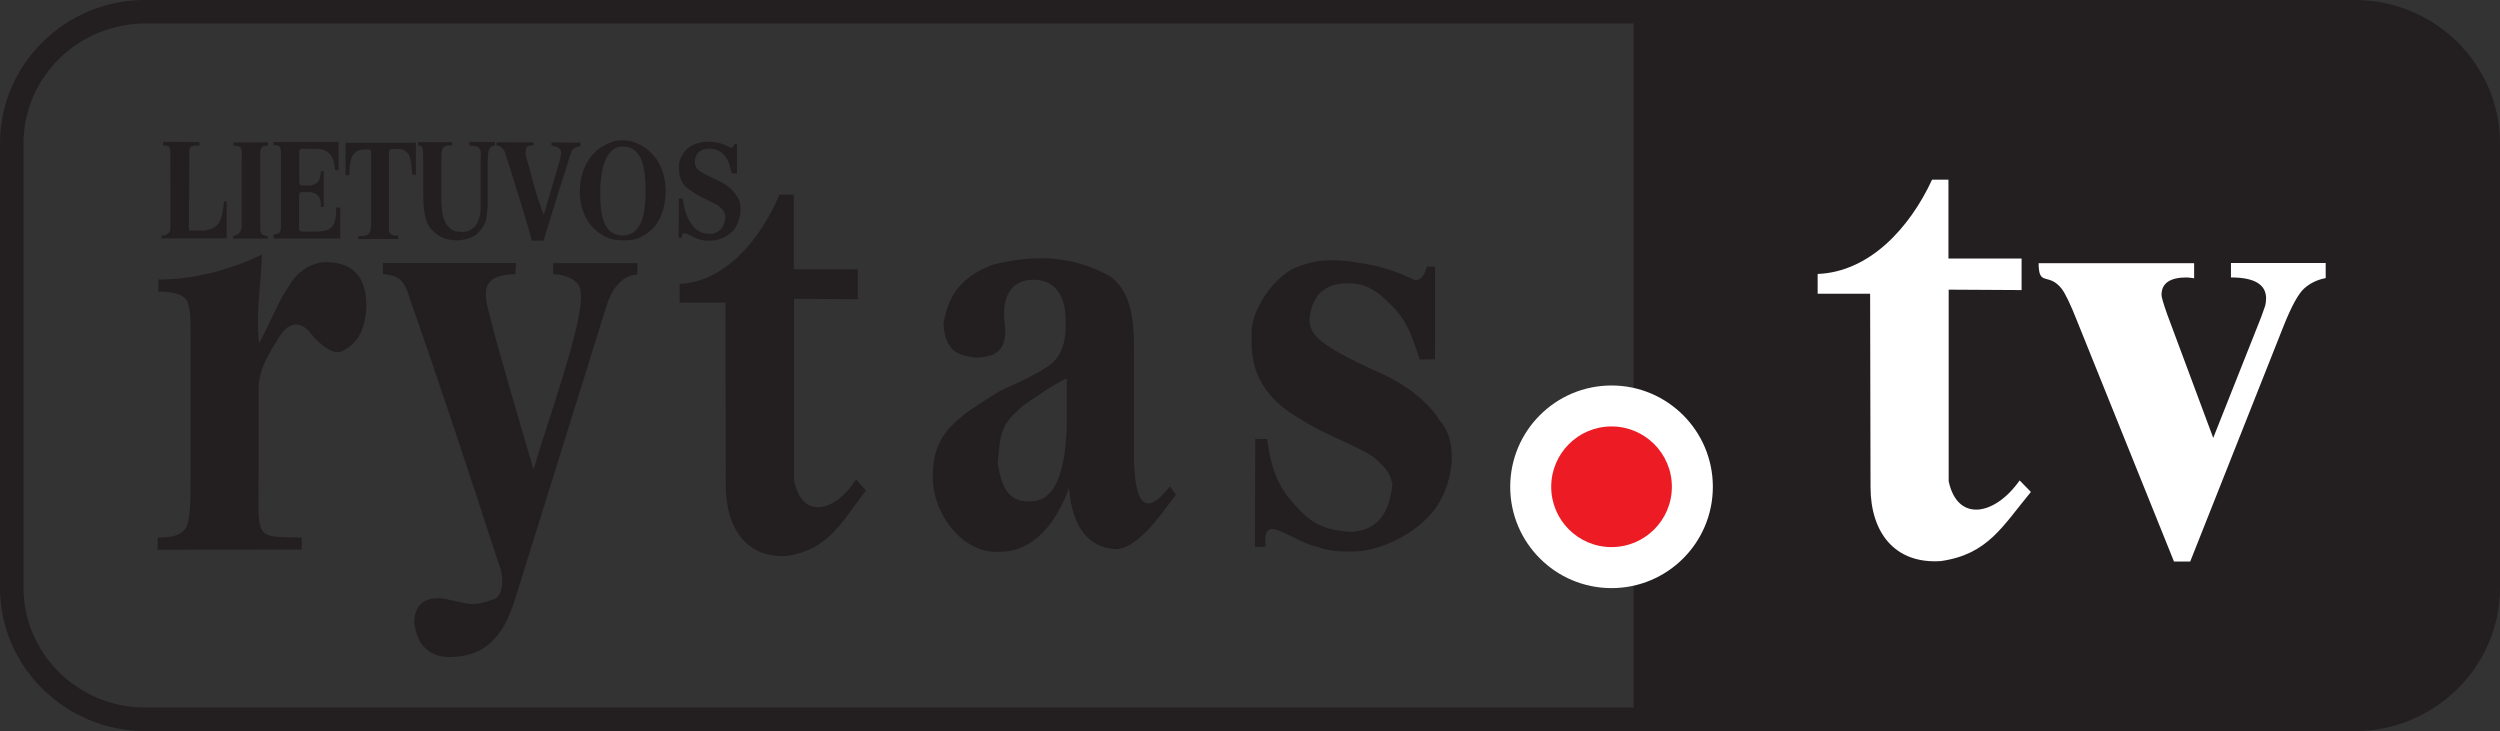 <?xml version="1.0" encoding="UTF-8" standalone="no"?>
<svg xmlns="http://www.w3.org/2000/svg" height="175.46" width="600" version="1.1" viewBox="0 0 158.75 46.423">
 <rect x="0" y="0" width="158.75" height="46.423" fill="#333333" stroke="none"/>
 <g transform="translate(-80.887 -79.942)">
  <g fill="#231f20">
   <path d="m190.86 86.654h37.025c3.698 0 6.726 2.778 6.726 6.175v20.87c0 3.397-3.027 6.175-6.726 6.175h-37.02z" fill-rule="evenodd"/>
   <path d="m190.58 80.407h35.34c3.298 0 8.031 0.662 10.257 2.804 2.355 2.269 2.12 6.109 2.12 9.621v20.864c0 3.511 0.414 6.816-1.941 9.083-2.228 2.143-7.137 3.339-10.435 3.339h-41.301v-45.712zm35.34 12.49h-29.38v20.735h29.38c0.181 0 0.354-0.026 0.458-0.103v-20.507c-0.103-0.078-0.266-0.129-0.458-0.129"/>
   <g fill-rule="evenodd">
    <path d="m95.077 92.736h0.207v2.339l-4.145 0.005v-0.181c0.277 0.026 0.571-0.155 0.569-0.416-0.007-1.68 0.005-3.446-0.005-4.927 0-0.129-0.026-0.269-0.129-0.321s-0.103-0.052-0.326-0.052v-0.233l2.303 0.005v0.233h-0.207c-0.496-0.005-0.429 0.258-0.434 0.442-0.009 0.615-0.026 4.188-0.026 4.503-0.052 0.6 0.078 0.442 0.181 0.442l0.752 0.009c1.148-0.129 1.168-0.845 1.298-1.869zm2.815 2.357h-2.2v-0.181c0.566-0.052 0.551-0.527 0.54-1.003v-3.745c0.052-0.879-0.018-0.974-0.532-0.974v-0.207l2.202-0.003v0.207c-0.556 0.026-0.489 0.207-0.489 0.972v3.74c0.009 0.664-0.103 1.018 0.478 1.024zm2.169-3.37 0.535-0.003c0.517-0.103 0.633-0.328 0.669-0.915h0.181v2.277l-0.181-0.003c0-0.434-0.052-0.848-0.662-0.938l-0.543 0.003c-0.103 0.009-0.129-0.008-0.181 0.181 0 0.6-0.002 1.897-0.004 2.143 0 0.005-0.018 0.207 0.271 0.181h0.871c1.006-0.026 1.23-0.419 1.218-1.535h0.258v1.97h-4.234v-0.258c0.522-0.018 0.473-0.233 0.473-0.943v-3.742c0-0.721 0.052-1.026-0.476-0.977v-0.207h4.133l0.002 1.778h-0.233c-0.052-0.744-0.269-1.344-1.23-1.344h-0.835c-0.103-0.018-0.233 0.052-0.207 0.274v1.789c0.007 0.078-0.018 0.258 0.181 0.258zm7.237-2.753v2.065l-0.233 0.007c-0.077-0.768-0.005-1.566-0.874-1.649-0.181 0.007-0.026 0.003-0.37 0.007-0.103-0.007-0.233 0.052-0.233 0.207-0.003 1.238-0.003 4.021-0.003 4.931 0.026 0.375 0.341 0.364 0.587 0.372v0.207h-2.528v-0.181c0.207 0 0.344-0.009 0.45-0.026 0.393-0.103 0.359-0.615 0.359-0.964v-4.331c0.005-0.129-0.052-0.181-0.181-0.181h-0.233c-1.018-0.008-0.925 1.055-0.98 1.634h-0.233l0.003-2.06h4.448zm0.129-0.003h2.176v0.207c-0.37-0.007-0.579 0.018-0.667 0.357-0.026 0.129-0.026 0.336-0.026 0.605v2.36c0 0.333 0.018 0.626 0.052 0.876 0.026 0.258 0.103 0.478 0.207 0.685s0.233 0.362 0.437 0.483c0.155 0.103 0.289 0.103 0.602 0.129 0.414-0.008 0.522-0.078 0.801-0.31 0.264-0.295 0.395-0.729 0.395-1.303v-2.839c0-0.279 0.026-0.553 0.007-0.677-0.026-0.129-0.103-0.207-0.207-0.269-0.103-0.052-0.277-0.078-0.514-0.078v-0.233l1.621-0.004v0.233c-0.233-0.002-0.354 0.155-0.403 0.359-0.026 0.129-0.052 0.336-0.052 0.602v2.843c-0.052 0.514-0.052 0.918-0.233 1.251-0.46 0.711-0.765 0.853-1.644 0.962-0.525 0-0.943-0.103-1.259-0.321-0.313-0.207-0.615-0.52-0.747-0.912-0.129-0.395-0.207-0.876-0.207-1.442v-2.386c-0.018-0.827-0.009-0.964-0.331-0.964v-0.233zm7.989 4.611 1.013-3.42c0.103-0.491 0.258-0.858-0.52-0.972v-0.207l1.84 0.026v0.233c-0.289 0.007-0.501 0.155-0.595 0.367-0.47 1.489-1.259 3.973-1.752 5.625h-0.734c-0.437-1.6-1.21-4.015-1.716-5.62-0.129-0.279-0.279-0.398-0.54-0.429v-0.207h2.35v0.207c-0.377 0-0.517 0.026-0.499 0.579 0.362 1.267 0.644 2.556 1.153 3.815zm2.293-1.499c0-0.602 0.129-1.148 0.362-1.631 0.233-0.483 0.574-0.892 1-1.161 0.426-0.271 0.827-0.437 1.357-0.437 0.53 0 0.931 0.155 1.357 0.437 0.426 0.269 0.76 0.646 1.003 1.127 0.233 0.481 0.364 1.024 0.364 1.626 0 0.46-0.052 0.889-0.181 1.282-0.129 0.395-0.295 0.755-0.548 1.042-0.258 0.284-0.595 0.527-0.938 0.682-0.346 0.155-0.659 0.155-1.062 0.155-0.53 0-0.928-0.103-1.357-0.38-0.429-0.271-0.765-0.626-1.003-1.114-0.233-0.486-0.359-1.034-0.359-1.641zm1.292 0.018c0 1.22 0.077 2.797 1.429 2.797 1.303 0 1.45-1.649 1.45-2.784 0-1.161-0.078-2.869-1.45-2.869-1.204 0-1.429 1.815-1.429 2.856zm4.981 0.455h0.258c0.103 0.943 0.424 1.502 0.706 1.812 0.282 0.308 0.618 0.414 1.029 0.434 0.574-0.026 0.912-0.437 0.977-1.039 0-0.308-0.155-0.489-0.364-0.685-0.207-0.207-1.003-0.491-1.455-0.788-0.354-0.233-1.194-0.545-1.127-1.76-0.052-0.52 0.445-1.261 0.977-1.414 0.501-0.207 1.024-0.207 1.51-0.103 0.31 0.078 0.538 0.181 0.804 0.31 0.181 0.005 0.207-0.181 0.233-0.233h0.155l-0.003 1.869-0.315 0.005c-0.155-0.496-0.181-0.853-0.53-1.202-0.233-0.258-0.548-0.375-0.951-0.375-0.463 0-0.799 0.233-0.869 0.708-0.052 0.287 0.052 0.543 0.305 0.711 0.207 0.155 0.618 0.349 1.161 0.605 0.566 0.258 0.974 0.613 1.168 0.959 0.439 0.517 0.258 1.481-0.052 2.008-0.326 0.54-1.044 0.856-1.621 0.856-0.207 0-0.455 0.002-0.716-0.103-0.233-0.052-0.501-0.233-0.719-0.321-0.181-0.078-0.31-0.103-0.349 0.078-0.009 0.078 0.003 0.129-0.005 0.155l-0.207 0.003 0.007-2.487z"/>
    <path d="m160.59 107.82h0.768c0.308 2.747 1.303 3.725 2.169 4.627 0.866 0.902 1.895 1.204 3.16 1.267 1.763-0.103 2.425-1.272 2.622-3.025-0.207-0.866-0.486-1.078-1.117-1.649-0.636-0.571-3.021-1.432-4.417-2.295-1.086-0.672-3.608-1.933-3.399-5.472-0.181-1.517 1.491-4.025 3.136-4.469 1.541-0.595 3.272-0.279 4.766 0.026 0.954 0.233 1.652 0.527 2.476 0.907 0.527 0.009 0.675-0.7 0.747-0.866h0.512l-0.005 5.883-0.969 0.018c-0.47-1.445-0.809-2.528-1.895-3.539-0.739-0.732-1.422-1.305-2.662-1.305-1.424 0-2.202 0.693-2.419 2.065-0.129 0.84 0.339 1.375 1.073 1.869 0.667 0.447 1.701 1.011 3.37 1.758 1.747 0.752 3.192 1.993 3.79 3.004 1.352 1.502 0.781 4.379-0.447 5.844-1.197 1.427-3.337 2.497-5.11 2.497-0.615 0-1.401 0.005-2.205-0.302-0.688-0.129-1.543-0.649-2.207-0.936-0.548-0.233-0.959-0.336-1.07 0.207-0.052 0.258 0.003 0.659-0.018 0.726l-0.662 0.004 0.018-6.867z"/>
    <path d="m97.52 96.102c-0.052 1.871-0.401 3.745-0.181 5.634 0.84-1.538 1.251-2.742 1.869-3.58 0.527-1.013 1.561-1.569 2.342-1.569 1.639 0 2.649 0.801 2.602 2.946-0.103 1.067-0.323 2.161-1.636 2.75-0.628 0.181-1.569-0.744-1.851-1.117-0.713-0.938-1.484-0.775-2.086 0.233-0.558 0.941-1.267 1.913-1.267 3.25v5.606c-0.052 4.135-0.155 3.711 2.735 3.828v0.757l-9.158 0.009 0.018-0.778c0.618 0 1.51-0.026 1.827-0.695 0.233-0.507 0.258-1.696 0.258-3.125v-8.822c0-1.424 0-1.626-0.207-2.362-0.258-0.517-1.223-0.613-1.843-0.613v-0.765c2.138 0.018 4.5-0.574 6.574-1.582zm17.243 13.65c0.91-3.08 3.174-9.316 3.006-11.132 0-0.951-1.008-1.248-1.75-1.264v-0.706h5.341v0.716c-0.75 0.078-1.055 0.408-1.417 0.853-0.364 0.447-0.592 1.303-1.055 2.787l-5.322 17.073c-0.339 0.951-1.052 3.469-3.862 3.572-0.315 0.018-2.223 0.233-2.518-2.197 0.026-0.832 0.385-1.618 1.773-1.52 1.722 0.318 1.815 0.613 3.366 0.026 0.522-0.277 0.587-1.432 0.233-2.21-1.603-4.932-3.86-11.801-5.666-16.89-0.408-1.572-1.181-1.393-1.688-1.53 0.003-0.078 0-0.569-0.003-0.685h8.46l-0.052 0.706c-1.522 0.052-2.151 0.483-1.76 2.107 0.626 2.587 2.145 7.635 2.914 10.29zm9.277-11.784c2.861-0.129 5.097-2.745 6.348-5.671h0.907v4.746h4.061v1.897l-4.048-0.026v11.528c0.491 2.494 2.572 2.063 3.939-0.052l0.626 0.695c-1.574 2.055-2.378 3.748-4.986 4.156-2.6 0.181-3.908-1.763-3.913-4.438l-0.018-11.642h-2.913v-1.194zm23.377 5.258c0.698-0.501 1.248-1.256 1.127-3.174-0.026-1.417-0.742-2.277-1.856-2.339-2.096-0.129-2.112 1.91-2.014 2.649 0.274 1.967-0.688 2.28-1.905 2.28-1.124-0.155-1.882-0.468-1.967-2.151 0.333-2.171 1.533-3.135 3.166-3.756 2.798-0.672 5.124-0.527 7.411 0.757 1.308 0.923 1.522 2.649 1.522 4.764v7.012c0.077 2.249 0.527 3.774 2.277 1.561l0.377 0.525c-0.874 1.135-2.53 3.709-4.071 3.435-1.404-0.181-2.507-1.256-2.715-3.841-1.331 3.549-3.326 4.032-4.35 4.032-2.417 0.155-4.146-2.326-4.283-4.381-0.207-3.169 1.603-4.141 3.928-5.64 0.667-0.432 1.703-0.711 3.35-1.734zm1.212 0.739c-1.036 0.501-2.026 1.225-2.693 1.678-1.515 1.243-1.51 1.732-1.698 3.694 0.129 0.628 0.284 2.257 1.626 2.419 0.92 0.103 2.629 0.181 2.766-4.848z"/>
   </g>
  </g>
  <path d="m218.94 115.61-6.171-15.318c-0.401-1.016-0.719-1.678-0.956-2.003-0.848-1.088-1.473-0.103-1.473-1.634h9.874v0.956c-0.207-0.026-0.37-0.052-0.476-0.052-1.062 0-1.595 0.372-1.595 1.109 0 0.155 0.129 0.571 0.359 1.228l2.925 7.853 3.047-7.68c0.129-0.352 0.207-0.592 0.258-0.729 0.026-0.129 0.052-0.279 0.052-0.447 0-0.889-0.742-1.334-2.231-1.334v-0.915h6.015v0.956c-0.532 0.103-0.982 0.318-1.354 0.649-0.372 0.326-0.809 1.117-1.313 2.378l-5.935 14.971h-1.036zm-22.63-18.272c3.273-0.129 5.834-2.898 7.264-5.989h1.039v5.011h4.645v2.001l-4.63-0.026v12.165c0.561 2.634 2.942 2.179 4.506-0.052l0.716 0.732c-1.802 2.171-2.722 3.958-5.708 4.389-2.973 0.207-4.472-1.861-4.476-4.686l-0.026-12.291h-3.332v-1.261z" fill="#fff"/>
  <path d="m90.099 79.942h140.33c2.528 0 4.831 1.021 6.498 2.667 1.672 1.652 2.712 3.927 2.712 6.431v28.227c0 2.502-1.039 4.779-2.712 6.428-1.667 1.647-3.97 2.67-6.498 2.67h-140.33c-2.53 0-4.831-1.024-6.502-2.67-1.672-1.649-2.711-3.926-2.711-6.428v-28.23c0-2.505 1.039-4.779 2.711-6.431 1.67-1.647 3.97-2.667 6.502-2.667zm140.33 1.494h-140.33c-2.125 0-4.059 0.856-5.457 2.236-1.396 1.378-2.262 3.277-2.262 5.368v28.227c0 2.088 0.866 3.99 2.262 5.366 1.398 1.38 3.332 2.239 5.457 2.239h140.33c2.125 0 4.055-0.858 5.454-2.239 1.396-1.375 2.262-3.278 2.262-5.366v-28.23c0-2.091-0.866-3.99-2.262-5.368-1.398-1.38-3.329-2.236-5.454-2.236" fill="#231f20"/>
  <path d="m183.22 104.42c3.552 0 6.433 2.882 6.433 6.433 0 3.554-2.882 6.433-6.433 6.433-3.555 0-6.434-2.879-6.434-6.433 0-3.552 2.88-6.433 6.434-6.433" fill-rule="evenodd" fill="#fff"/>
  <path d="m183.22 107.02c2.114 0 3.831 1.716 3.831 3.831 0 2.117-1.716 3.831-3.831 3.831-2.117 0-3.831-1.714-3.831-3.831 0-2.114 1.714-3.831 3.831-3.831" fill-rule="evenodd" fill="#ed1c24"/>
 </g>
</svg>

